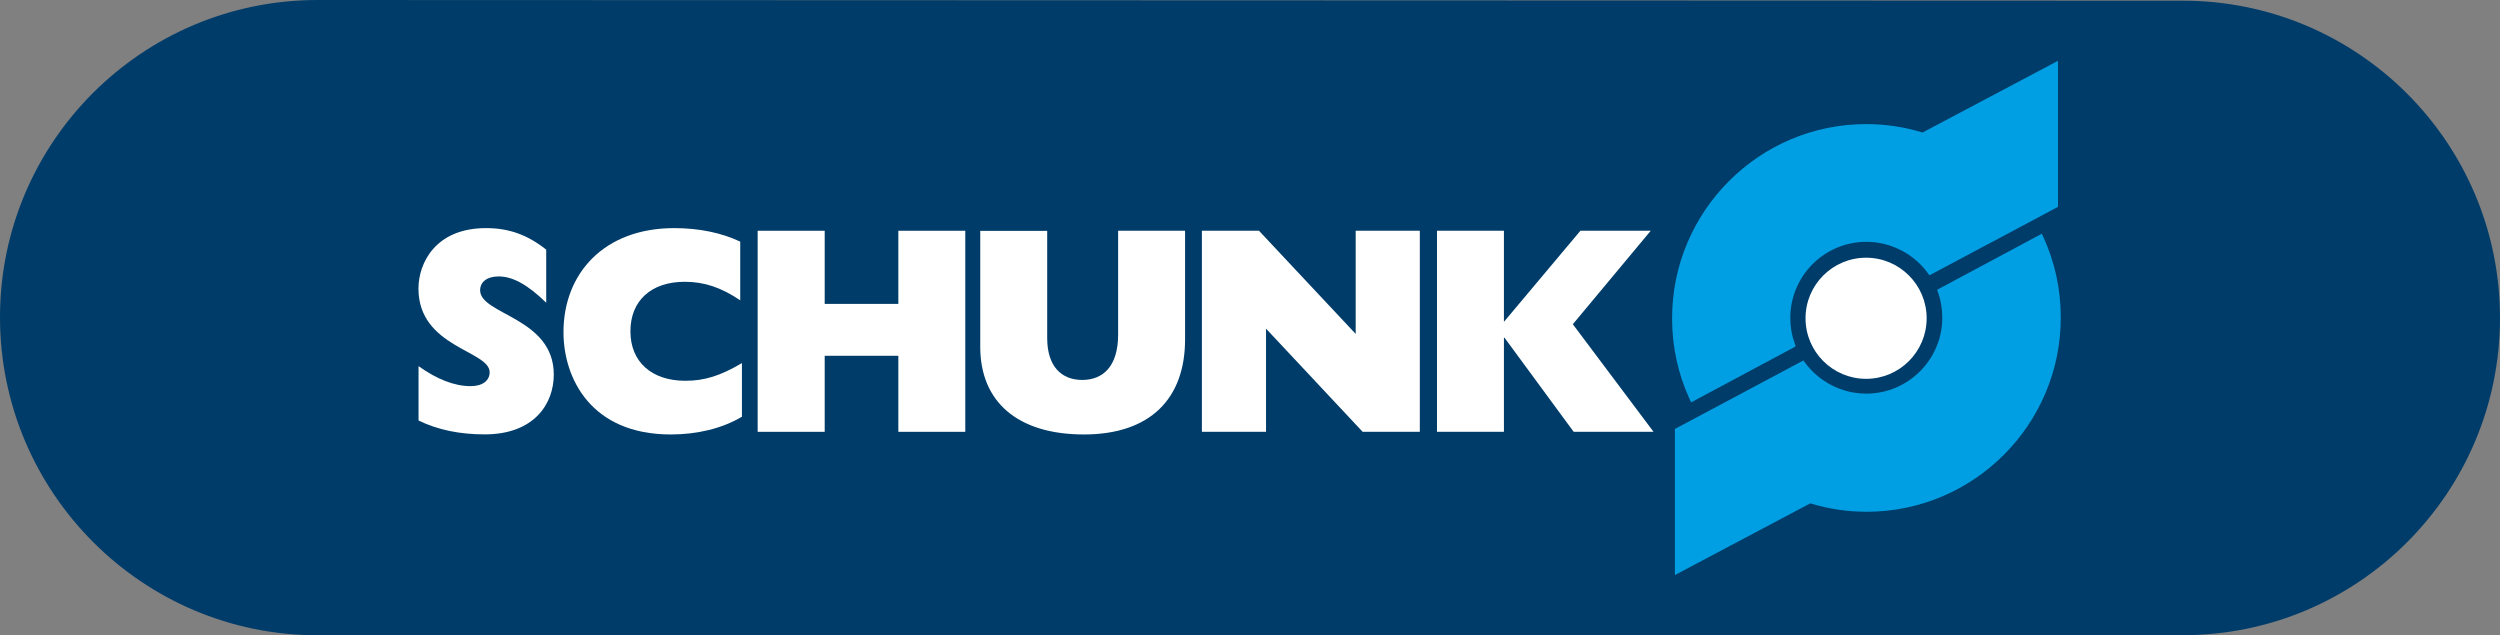 <?xml version="1.0" encoding="UTF-8"?>
<svg id="Layer_1" data-name="Layer 1" xmlns="http://www.w3.org/2000/svg" viewBox="0 0 293.93 74.69">
  <rect x="0" y="0" width="293.93" height="74.69" fill="#808080" stroke="none"/>
  <defs>
    <style>
      .cls-1 {
        fill: #fff;
      }

      .cls-2 {
        fill: #003c69;
      }

      .cls-3 {
        fill: #009fe3;
      }
    </style>
  </defs>
  <path class="cls-2" d="M256.63,74.68c20.6,0,37.3-16.7,37.3-37.3S277.23,.08,256.63,.08s-201.86-.08-219.29-.08C16.72,0,0,16.7,0,37.3s16.72,37.39,37.34,37.39c17.45,0,198.69,0,219.29,0h0Z"/>
  <g>
    <path class="cls-1" d="M49.2,43.04c2.17,1.56,4.25,2.36,6.13,2.36,1.45,0,2.24-.69,2.24-1.63,0-2.57-8.37-2.91-8.37-9.84,0-2.98,1.98-7.11,7.94-7.11,2.67,0,4.84,.76,7.08,2.53v6.24c-2.17-2.11-3.92-3.09-5.6-3.09-1.32,0-2.17,.62-2.17,1.63,0,2.88,8.66,3.19,8.66,9.91,0,3.4-2.27,7.03-8.13,7.03-2.9,0-5.5-.52-7.77-1.63v-6.41h0Z"/>
    <path class="cls-1" d="M87.22,49c-2.34,1.39-5.27,2.08-8.36,2.08-9.39,0-12.61-6.62-12.61-12.03,0-6.9,4.77-12.23,13.01-12.23,2.96,0,5.6,.56,7.77,1.59v6.9c-2.27-1.53-4.25-2.18-6.52-2.18-3.95,0-6.39,2.22-6.39,5.82s2.5,5.82,6.46,5.82c2.27,0,4.12-.59,6.65-2.08v6.31h0Z"/>
    <polygon class="cls-1" points="89.08 27.13 96.96 27.13 96.96 35.73 105.62 35.73 105.62 27.13 113.49 27.13 113.49 50.77 105.62 50.77 105.62 41.83 96.96 41.83 96.96 50.77 89.08 50.77 89.08 27.13 89.08 27.13"/>
    <path class="cls-1" d="M139.33,39.92c0,6.93-4.08,11.16-11.89,11.16s-12.19-3.85-12.19-10.29v-13.65h7.87v12.61c0,3.33,1.68,4.92,4.12,4.92s4.22-1.59,4.22-5.34v-12.2h7.87v12.79h0Z"/>
    <polygon class="cls-1" points="141.31 27.13 148.02 27.13 159.39 39.26 159.39 27.13 166.93 27.13 166.93 50.77 160.21 50.77 148.85 38.64 148.85 50.77 141.31 50.77 141.31 27.13 141.31 27.13"/>
    <polygon class="cls-1" points="168.95 27.13 176.82 27.13 176.82 37.84 185.81 27.13 194.08 27.13 184.92 38.12 194.41 50.77 185.02 50.77 176.89 39.71 176.82 39.71 176.82 50.77 168.95 50.77 168.95 27.13 168.95 27.13"/>
    <path class="cls-1" d="M219.4,44.54c3.93,0,7.12-3.19,7.12-7.12s-3.19-7.12-7.12-7.12-7.12,3.19-7.12,7.12,3.19,7.12,7.12,7.12"/>
    <path class="cls-3" d="M196.92,67.62v-17.18s.2-.11,.2-.11l14.91-7.95,.19,.26c1.68,2.28,4.37,3.64,7.2,3.64,4.93,0,8.94-4.01,8.94-8.94,0-1.02-.17-2.02-.5-2.97l-.11-.3,12.31-6.59,.17,.36c1.37,2.99,2.06,6.18,2.06,9.49,0,12.6-10.24,22.84-22.83,22.84-2.23,0-4.46-.33-6.62-.99l-15.92,8.43Z"/>
    <path class="cls-3" d="M198.82,47.29l-.17-.37c-1.37-2.99-2.06-6.18-2.06-9.49,0-12.6,10.24-22.84,22.83-22.84,2.23,0,4.46,.33,6.62,.99l15.92-8.43V24.32s-15.11,8.05-15.11,8.05l-.19-.26c-1.68-2.3-4.39-3.68-7.23-3.68-4.93,0-8.94,4.01-8.94,8.95,0,1.03,.17,2.04,.52,3.01l.11,.31-.28,.18-12.02,6.43Z"/>
  </g>
</svg>